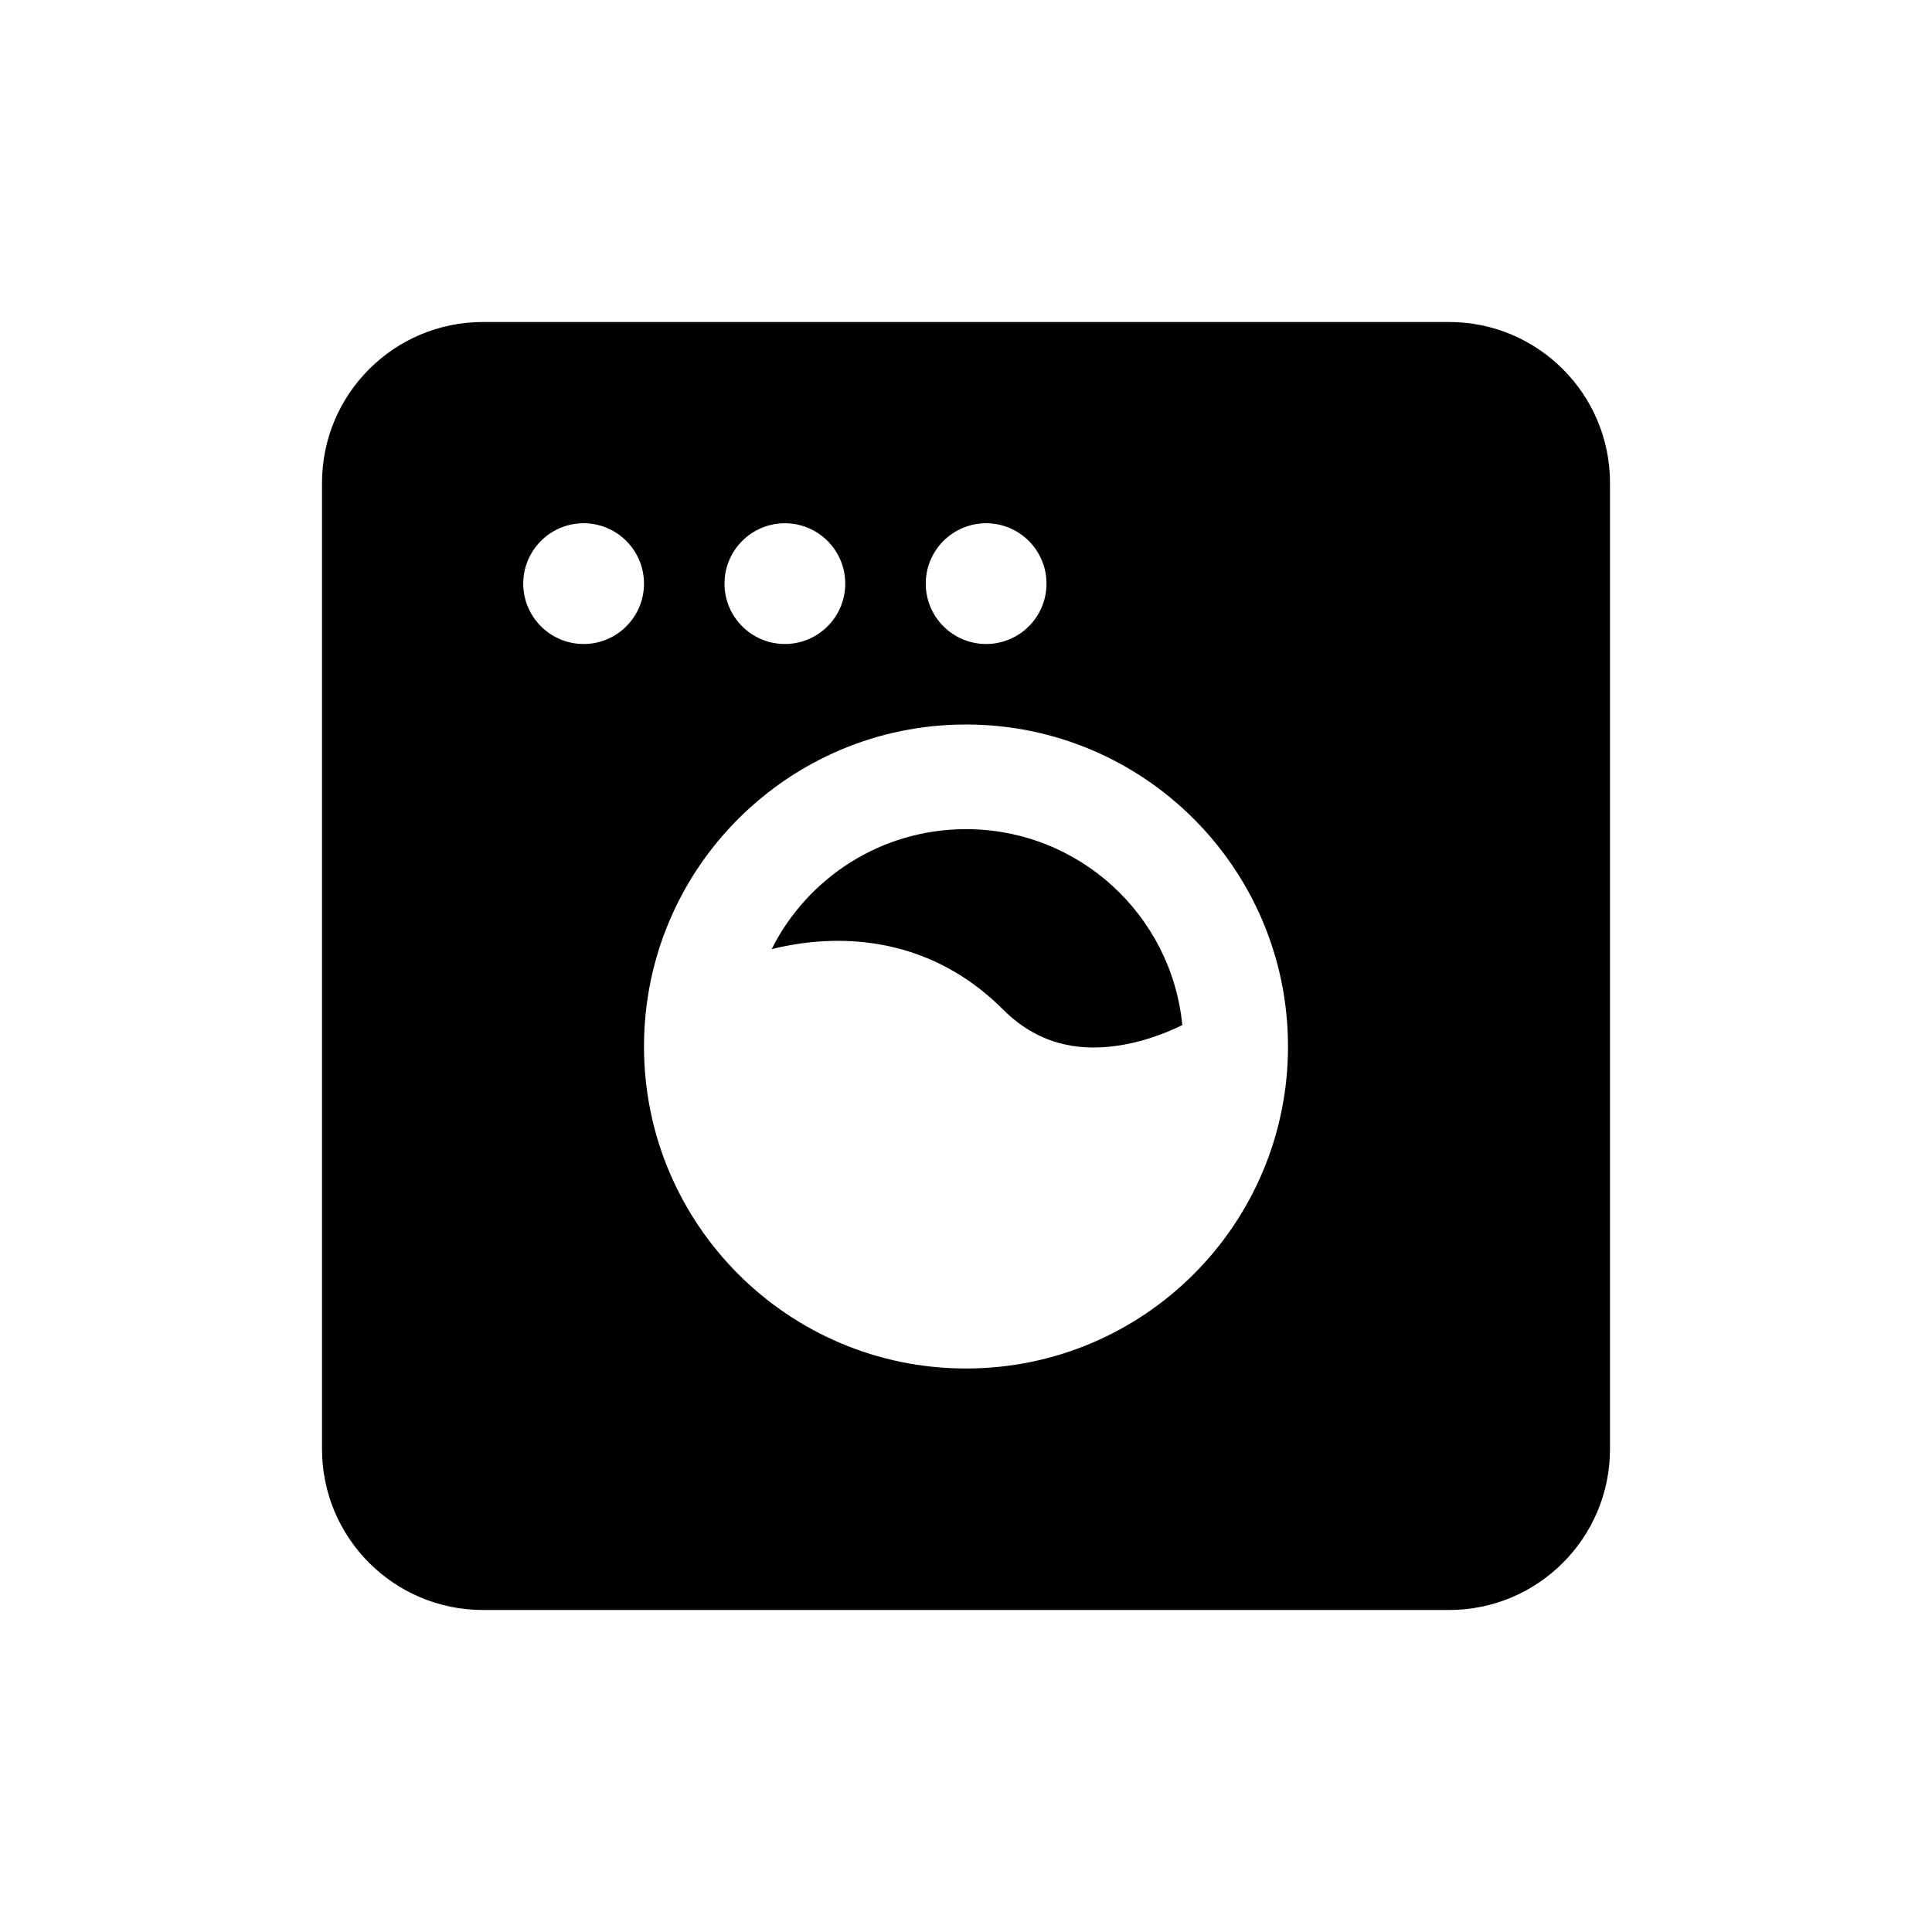 <svg width="24" height="24" viewBox="0 0 24 24" fill="none" xmlns="http://www.w3.org/2000/svg">
<path fill-rule="evenodd" clip-rule="evenodd" d="M4 6C4 4.895 4.895 4 6 4H18C19.105 4 20 4.895 20 6V18C20 19.105 19.105 20 18 20H6C4.895 20 4 19.105 4 18V6ZM8 7.25C8 7.664 7.664 8 7.25 8C6.836 8 6.5 7.664 6.5 7.25C6.5 6.836 6.836 6.5 7.25 6.5C7.664 6.5 8 6.836 8 7.25ZM9.75 8C10.164 8 10.5 7.664 10.5 7.25C10.5 6.836 10.164 6.5 9.75 6.5C9.336 6.5 9 6.836 9 7.25C9 7.664 9.336 8 9.75 8ZM13 7.25C13 7.664 12.664 8 12.25 8C11.836 8 11.5 7.664 11.5 7.25C11.5 6.836 11.836 6.5 12.25 6.5C12.664 6.5 13 6.836 13 7.25ZM12 17C14.209 17 16 15.209 16 13C16 10.791 14.209 9 12 9C9.791 9 8 10.791 8 13C8 15.209 9.791 17 12 17Z" fill="black"/>
<path fill-rule="evenodd" clip-rule="evenodd" d="M14.687 12.734C14.448 12.851 14.161 12.953 13.862 12.993C13.376 13.06 12.886 12.967 12.46 12.54C11.686 11.767 10.759 11.61 9.962 11.718C9.834 11.736 9.708 11.76 9.586 11.79C10.029 10.906 10.944 10.3 12 10.3C13.402 10.3 14.554 11.368 14.687 12.734Z" fill="black"/>
</svg>
